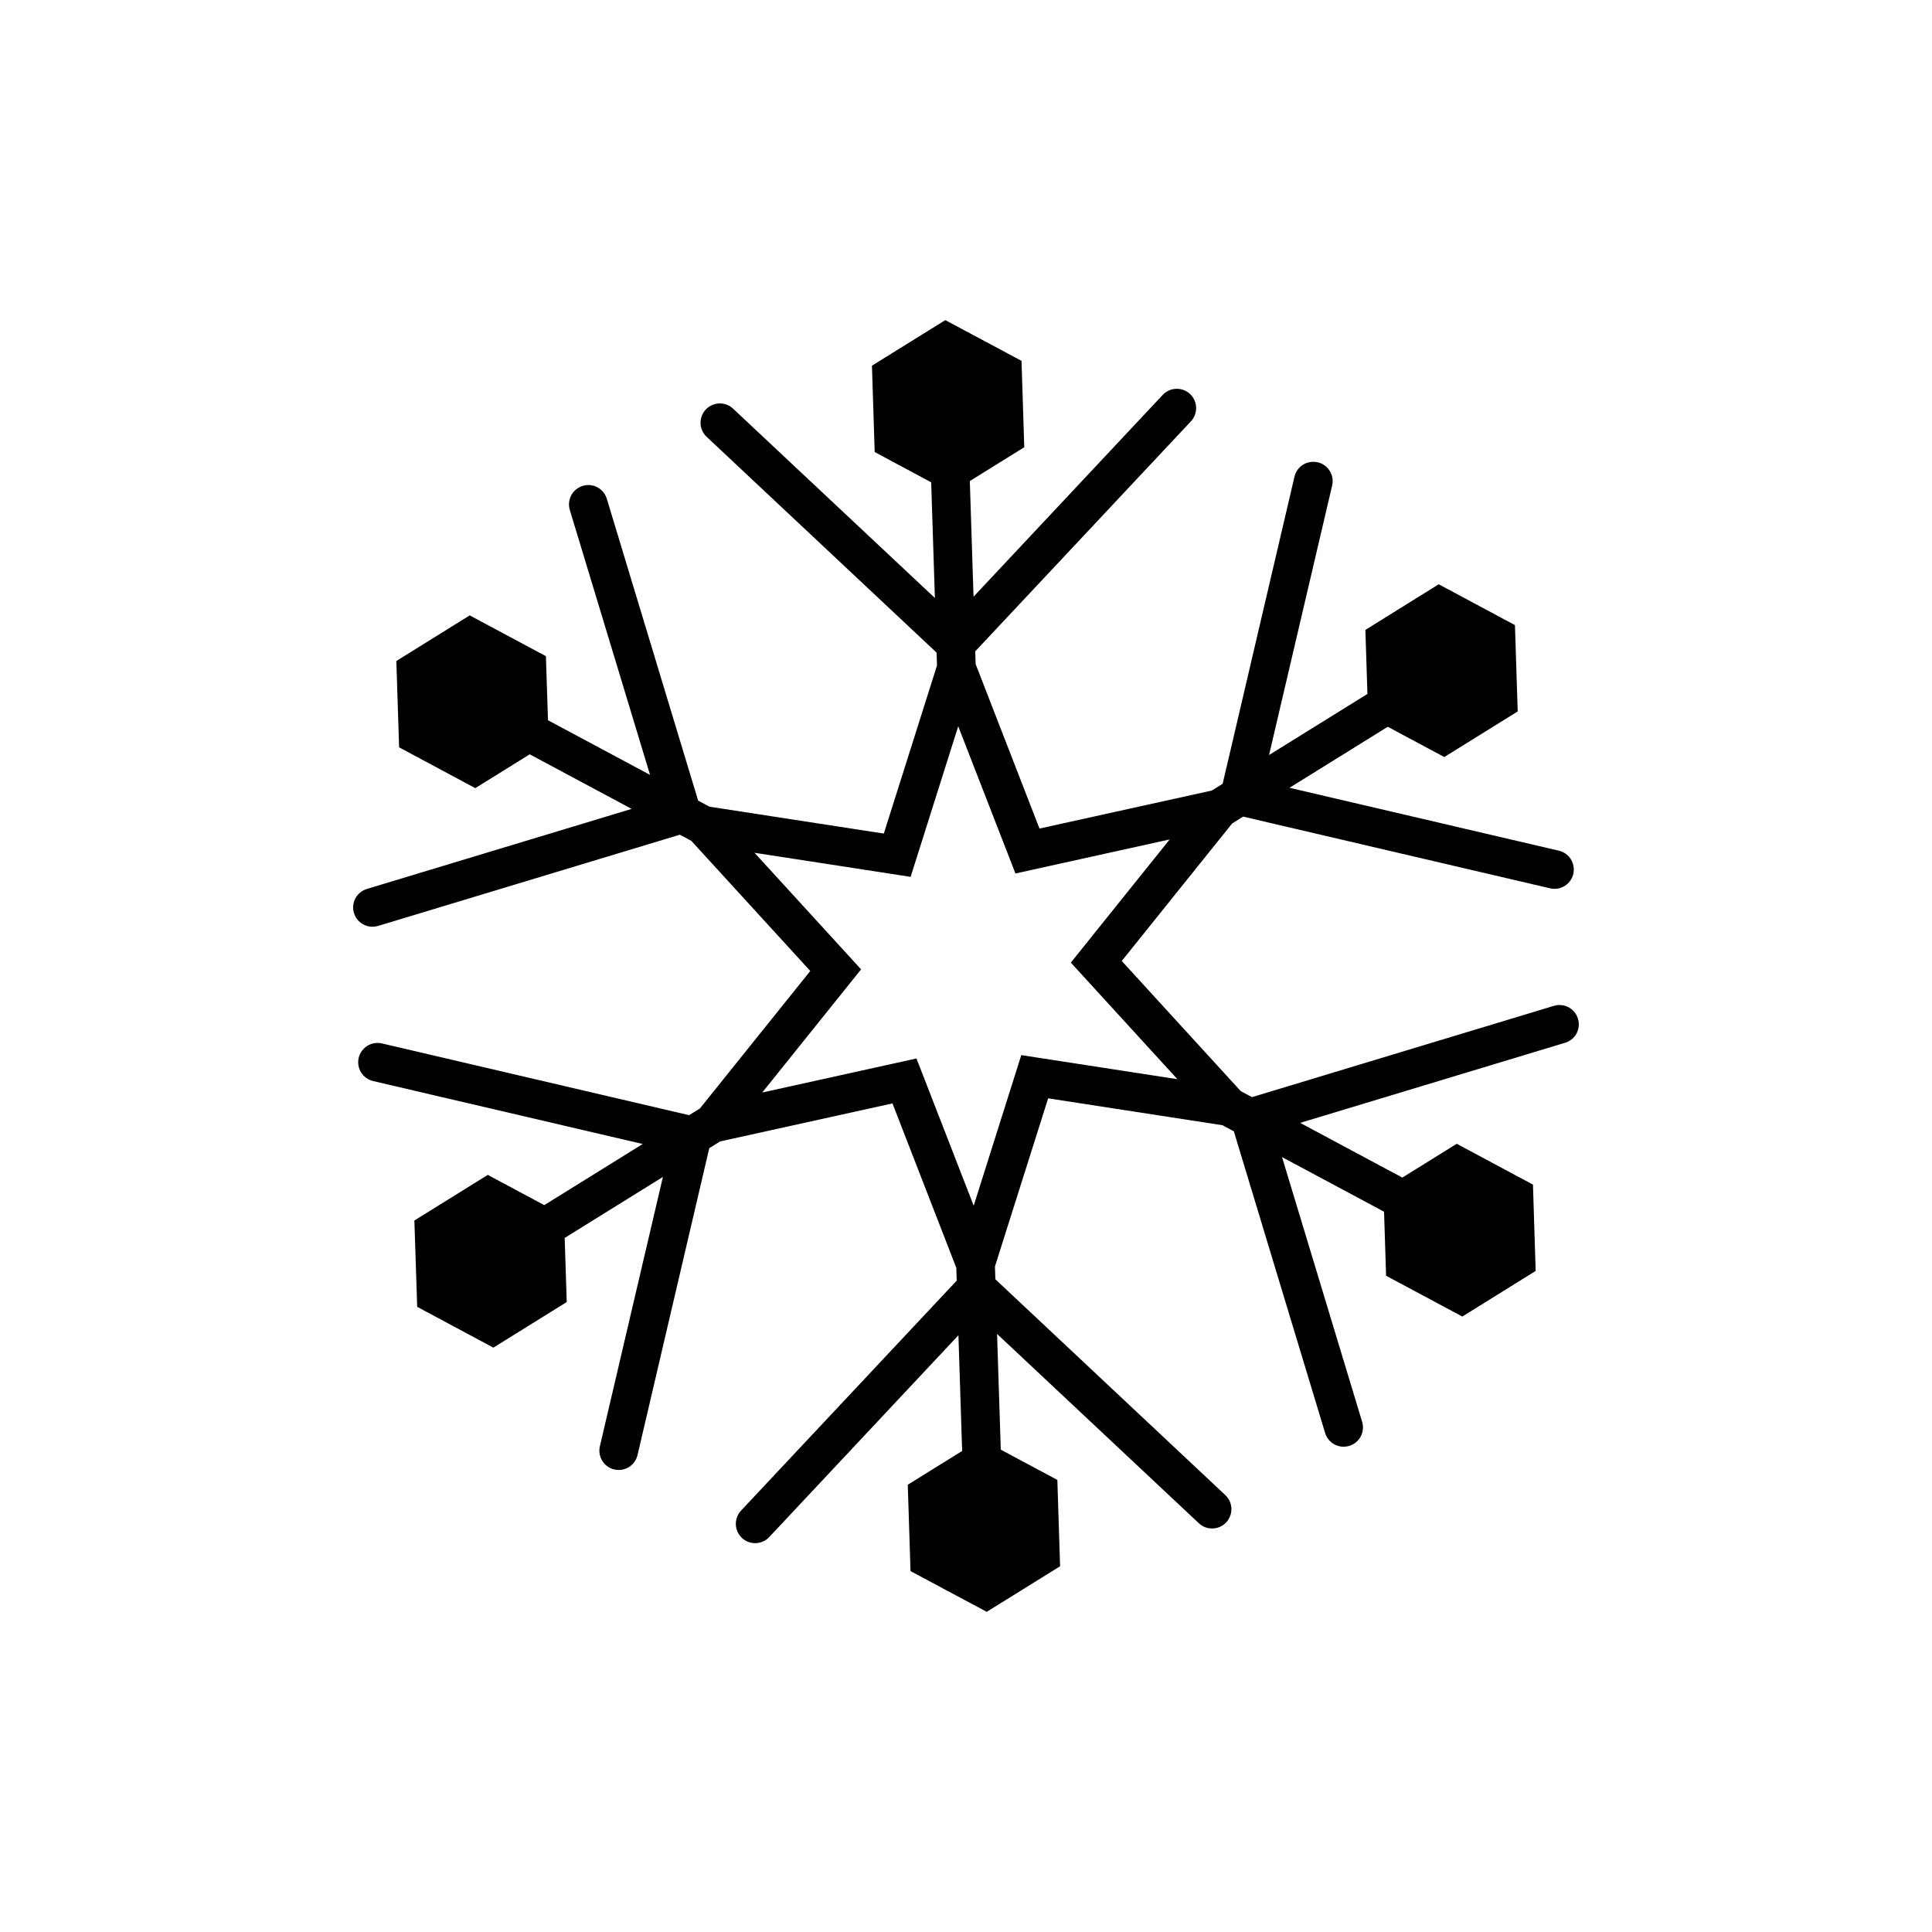 <?xml version="1.0" encoding="utf-8"?>
<!-- Generator: Adobe Illustrator 16.0.0, SVG Export Plug-In . SVG Version: 6.00 Build 0)  -->
<!DOCTYPE svg PUBLIC "-//W3C//DTD SVG 1.1//EN" "http://www.w3.org/Graphics/SVG/1.1/DTD/svg11.dtd">
<svg version="1.1" id="Layer_1" xmlns="http://www.w3.org/2000/svg" xmlns:xlink="http://www.w3.org/1999/xlink" x="0px" y="0px"
	 width="50px" height="50px" viewBox="104.5 -175.5 50 50" enable-background="new 104.5 -175.5 50 50" xml:space="preserve">
<path d="M145.338-149.135c-0.08-0.265-0.359-0.414-0.623-0.334l-7.814,2.363l-0.291-0.156l-3.079-3.368l2.857-3.559l0.284-0.177
	l7.945,1.856c0.038,0.009,0.076,0.013,0.113,0.013c0.228,0,0.433-0.156,0.487-0.386c0.062-0.269-0.104-0.538-0.374-0.601
	l-6.971-1.628l2.543-1.579l1.463,0.783l1.9-1.18l-0.071-2.234l-1.973-1.057l-1.898,1.181l0.053,1.657l-2.546,1.581l1.633-6.975
	c0.062-0.269-0.104-0.538-0.373-0.601c-0.279-0.06-0.538,0.105-0.602,0.373l-1.859,7.948l-0.28,0.174l-4.46,0.984l-1.652-4.255
	l-0.011-0.331l5.582-5.953c0.188-0.201,0.178-0.518-0.023-0.707c-0.201-0.188-0.518-0.179-0.707,0.023l-4.896,5.223l-0.096-2.993
	l1.409-0.876l-0.071-2.235l-1.972-1.054l-1.899,1.179l0.071,2.235l1.462,0.783l0.096,2.994l-5.223-4.9
	c-0.199-0.188-0.518-0.178-0.706,0.022c-0.189,0.202-0.18,0.518,0.022,0.707l5.951,5.585l0.011,0.331l-1.377,4.352l-4.512-0.696
	l-0.293-0.157l-2.364-7.812c-0.08-0.264-0.361-0.415-0.623-0.333c-0.265,0.08-0.414,0.359-0.334,0.624l2.076,6.855l-2.641-1.414
	l-0.054-1.658l-1.972-1.056l-1.899,1.181l0.072,2.234l1.971,1.056l1.409-0.875l2.638,1.412l-6.852,2.072
	c-0.265,0.08-0.414,0.359-0.334,0.623c0.065,0.216,0.264,0.355,0.479,0.355c0.048,0,0.097-0.007,0.145-0.021l7.81-2.361l0.296,0.159
	l3.079,3.368l-2.857,3.559l-0.279,0.173l-7.95-1.857c-0.27-0.062-0.537,0.105-0.601,0.373c-0.062,0.269,0.104,0.538,0.374,0.601
	l6.976,1.629l-2.548,1.582l-1.461-0.783l-1.9,1.181l0.073,2.234l1.971,1.056l1.899-1.18l-0.053-1.659l2.542-1.579l-1.631,6.97
	c-0.062,0.269,0.104,0.538,0.373,0.601c0.039,0.009,0.077,0.013,0.114,0.013c0.228,0,0.433-0.156,0.487-0.386l1.857-7.943
	l0.281-0.174l4.46-0.984l1.652,4.255l0.011,0.331l-5.582,5.953c-0.188,0.201-0.178,0.518,0.023,0.707
	c0.097,0.09,0.219,0.135,0.342,0.135c0.133,0,0.267-0.053,0.365-0.158l4.896-5.223l0.096,2.995l-1.407,0.874l0.071,2.235
	l1.972,1.054l1.899-1.179l-0.071-2.235l-1.464-0.783l-0.096-2.995l5.223,4.9c0.199,0.188,0.518,0.179,0.706-0.022
	c0.189-0.202,0.18-0.518-0.022-0.707l-5.951-5.585l-0.011-0.331l1.377-4.352l4.512,0.696l0.294,0.158l2.362,7.807
	c0.065,0.216,0.264,0.355,0.479,0.355c0.048,0,0.097-0.007,0.145-0.021c0.265-0.08,0.414-0.359,0.334-0.624l-2.073-6.85l2.64,1.413
	l0.053,1.658l1.973,1.055l1.898-1.18l-0.07-2.234l-1.972-1.057l-1.409,0.875l-2.644-1.416l6.856-2.073
	C145.269-148.591,145.418-148.871,145.338-149.135z M133.483-147.8l-2.552-0.394l-0.778,2.461l-0.454,1.436l-0.546-1.405
	l-0.935-2.405l-2.522,0.557l-1.469,0.324l0.943-1.175l1.615-2.012l-1.741-1.905l-1.017-1.112l1.488,0.229l2.552,0.394l0.778-2.461
	l0.454-1.436l0.546,1.405l0.935,2.405l2.522-0.557l1.469-0.324l-0.943,1.175l-1.615,2.012l1.741,1.905l1.017,1.112L133.483-147.8z"
	/>
</svg>
